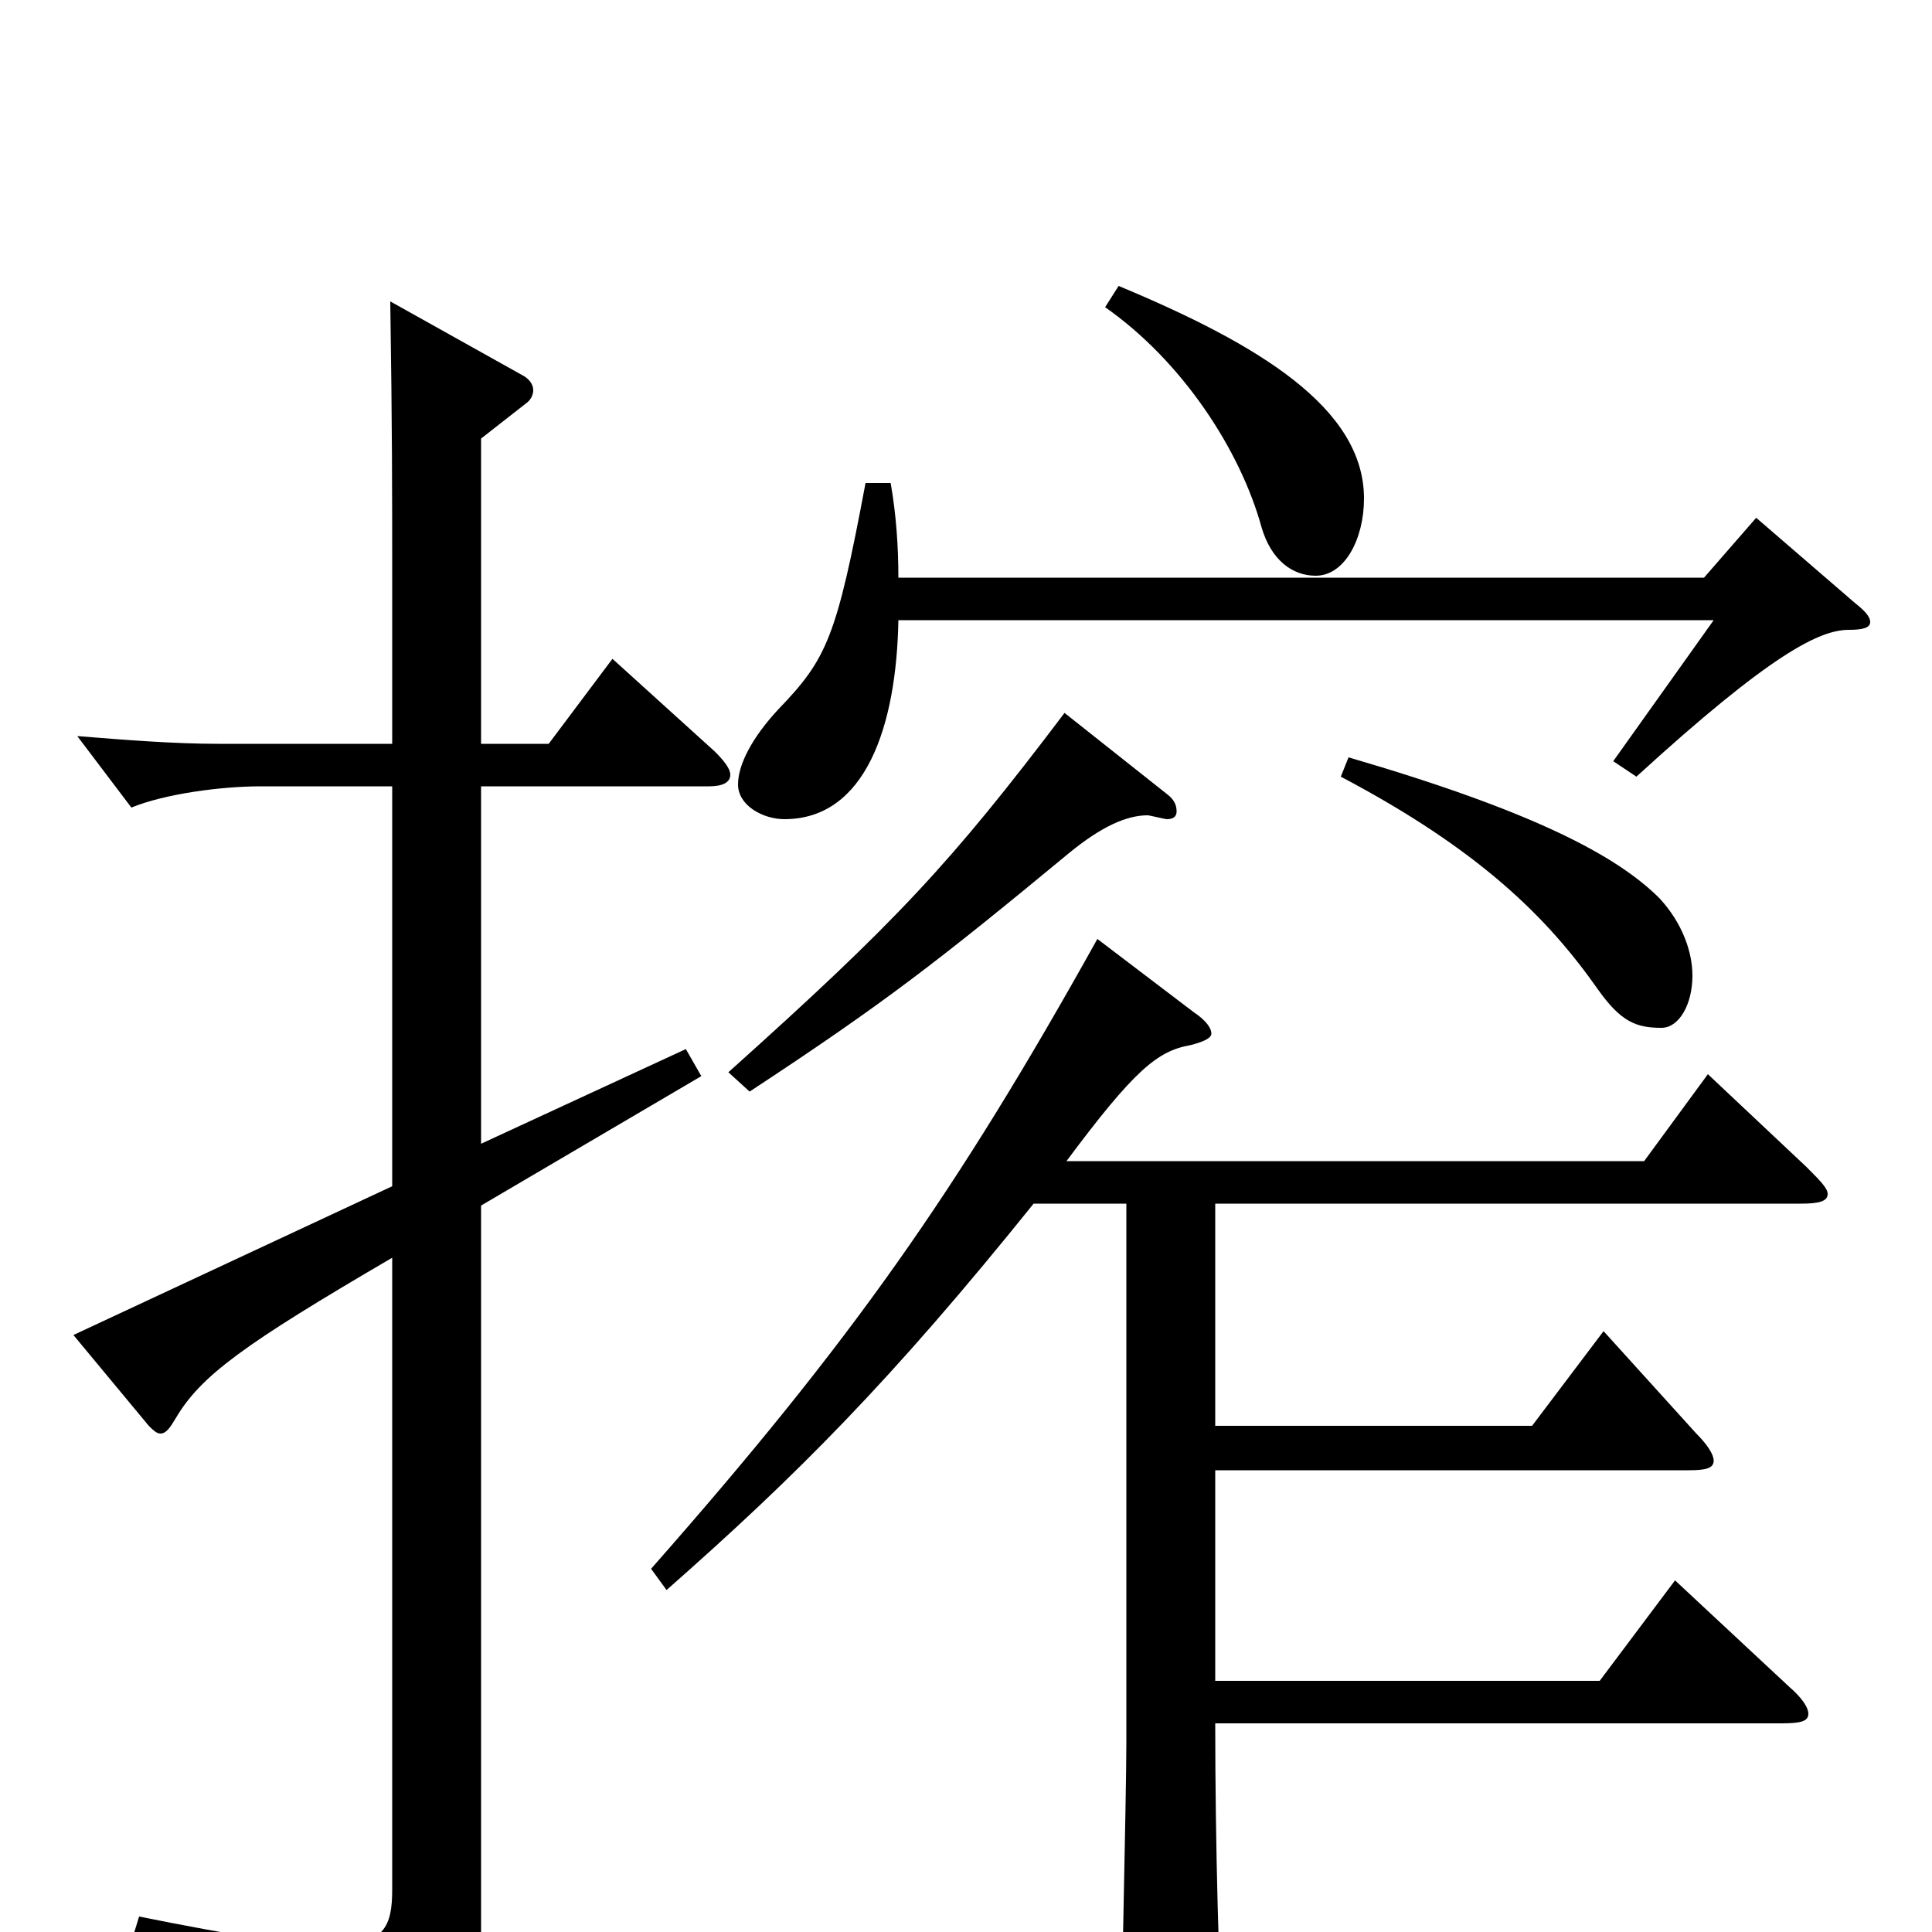 <svg xmlns="http://www.w3.org/2000/svg" viewBox="0 -1000 1000 1000">
	<path fill="#000000" d="M694 -598C766 -560 801 -525 827 -488C839 -471 847 -468 860 -468C869 -468 876 -480 876 -495C876 -507 871 -522 859 -535C837 -557 794 -580 698 -608ZM572 -841C612 -813 642 -767 653 -727C658 -710 669 -702 681 -702C696 -702 706 -721 706 -742C706 -789 651 -822 579 -852ZM551 -631C492 -553 464 -523 377 -445L388 -435C458 -481 485 -502 554 -559C570 -572 583 -578 594 -578C595 -578 603 -576 604 -576C608 -576 609 -578 609 -580C609 -583 608 -586 604 -589ZM887 -679L835 -606L847 -598C917 -662 942 -674 957 -674C964 -674 968 -675 968 -678C968 -681 965 -684 960 -688L909 -732L882 -701H465C465 -716 464 -733 461 -750H448C433 -670 428 -659 403 -633C389 -618 382 -604 382 -594C382 -583 395 -576 406 -576C448 -576 464 -624 465 -679ZM583 -377V-98C583 -70 580 52 580 77C580 85 582 88 587 88C587 88 633 78 633 61V56C631 24 629 -44 629 -108H922C932 -108 936 -109 936 -113C936 -116 933 -121 926 -127L867 -182L828 -130H629V-239H874C883 -239 887 -240 887 -244C887 -247 884 -252 878 -258L830 -311L793 -262H629V-377H932C941 -377 946 -378 946 -382C946 -385 942 -389 935 -396L884 -444L851 -399H552C587 -446 599 -456 616 -459C624 -461 627 -463 627 -465C627 -468 624 -472 618 -476L568 -514C495 -383 441 -306 337 -188L345 -177C412 -236 461 -285 535 -377ZM203 -386L38 -309L77 -262C79 -260 81 -258 83 -258C86 -258 88 -261 91 -266C104 -288 126 -304 203 -349V-22C203 -3 199 7 172 7C153 7 122 2 72 -8L68 5C151 34 160 46 165 74C166 80 168 83 171 83C173 83 175 82 178 81C242 53 249 41 249 2V-376L363 -443L355 -457L249 -408V-593H367C374 -593 378 -595 378 -599C378 -602 375 -606 370 -611L317 -659L284 -615H249V-773L272 -791C275 -793 276 -796 276 -798C276 -801 274 -804 270 -806L202 -844C203 -777 203 -749 203 -697V-615H113C90 -615 65 -617 40 -619L68 -582C85 -589 114 -593 135 -593H203Z"/>
</svg>
